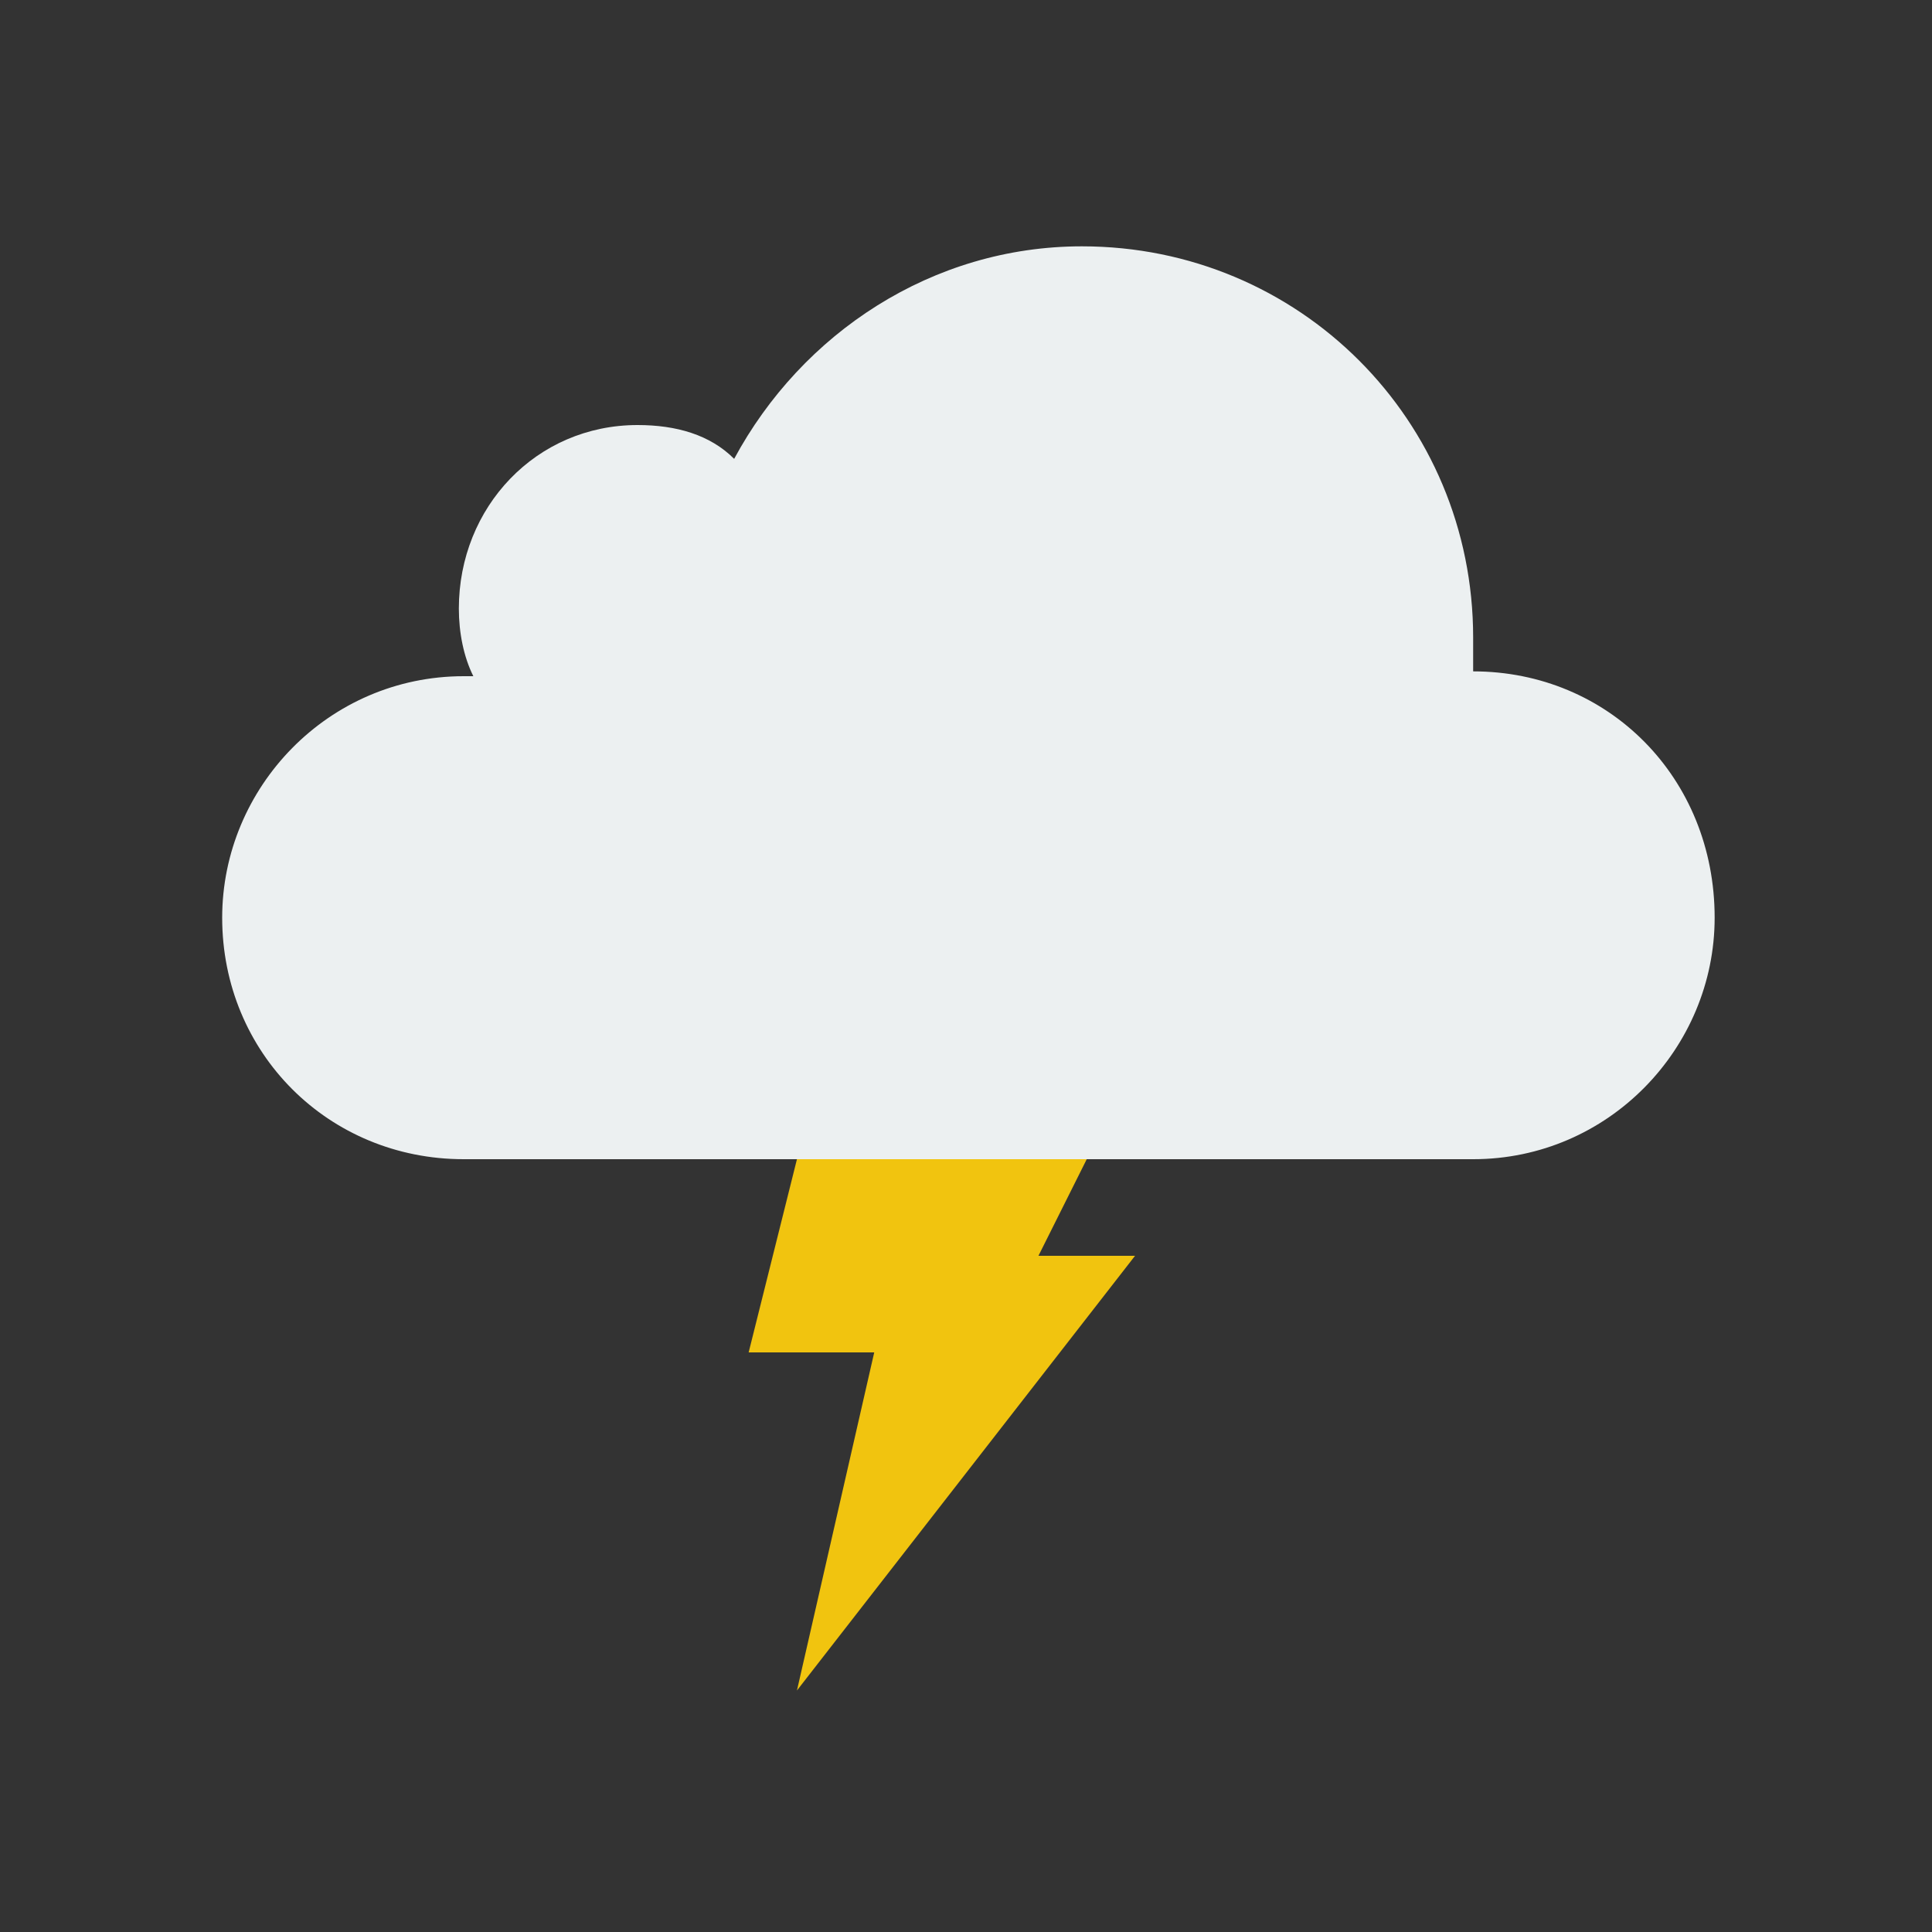 <svg xmlns="http://www.w3.org/2000/svg" xmlns:xlink="http://www.w3.org/1999/xlink" x="0" y="0" enable-background="new 0 0 40 40" version="1.1" viewBox="0 0 40 40" xml:space="preserve"><rect x="0" y="0" width="40" height="40" fill="#333333" stroke="none"/><g id="Outdoors"><g id="Storm"><g><g id="Lightning"><g><polygon fill="#F1C40F" fill-rule="evenodd" points="21.4 20 25.5 11 17.5 11 13.5 22 17 22 15.5 28 18.1 28 16.5 35 23.5 26 21.5 26 24.5 20" clip-rule="evenodd"/></g></g><g id="Lightning_1_"><g><path fill="#ECF0F1" fill-rule="evenodd" d="M30.5,13.9c0-0.2,0-0.5,0-0.7c0-4.5-3.6-8.1-8.1-8.1 c-3.1,0-5.8,1.8-7.2,4.4C14.7,9,14,8.8,13.2,8.8c-2.1,0-3.7,1.7-3.7,3.8c0,0.5,0.1,1,0.3,1.4c-0.1,0-0.2,0-0.2,0 c-2.8,0-5,2.3-5,5c0,2.8,2.2,5,5,5H30c0.1,0,0.1,0,0.2,0c0.1,0,0.2,0,0.3,0c2.8,0,5-2.3,5-5C35.5,16.1,33.3,13.9,30.5,13.9z" clip-rule="evenodd"/></g></g></g></g></g></svg>